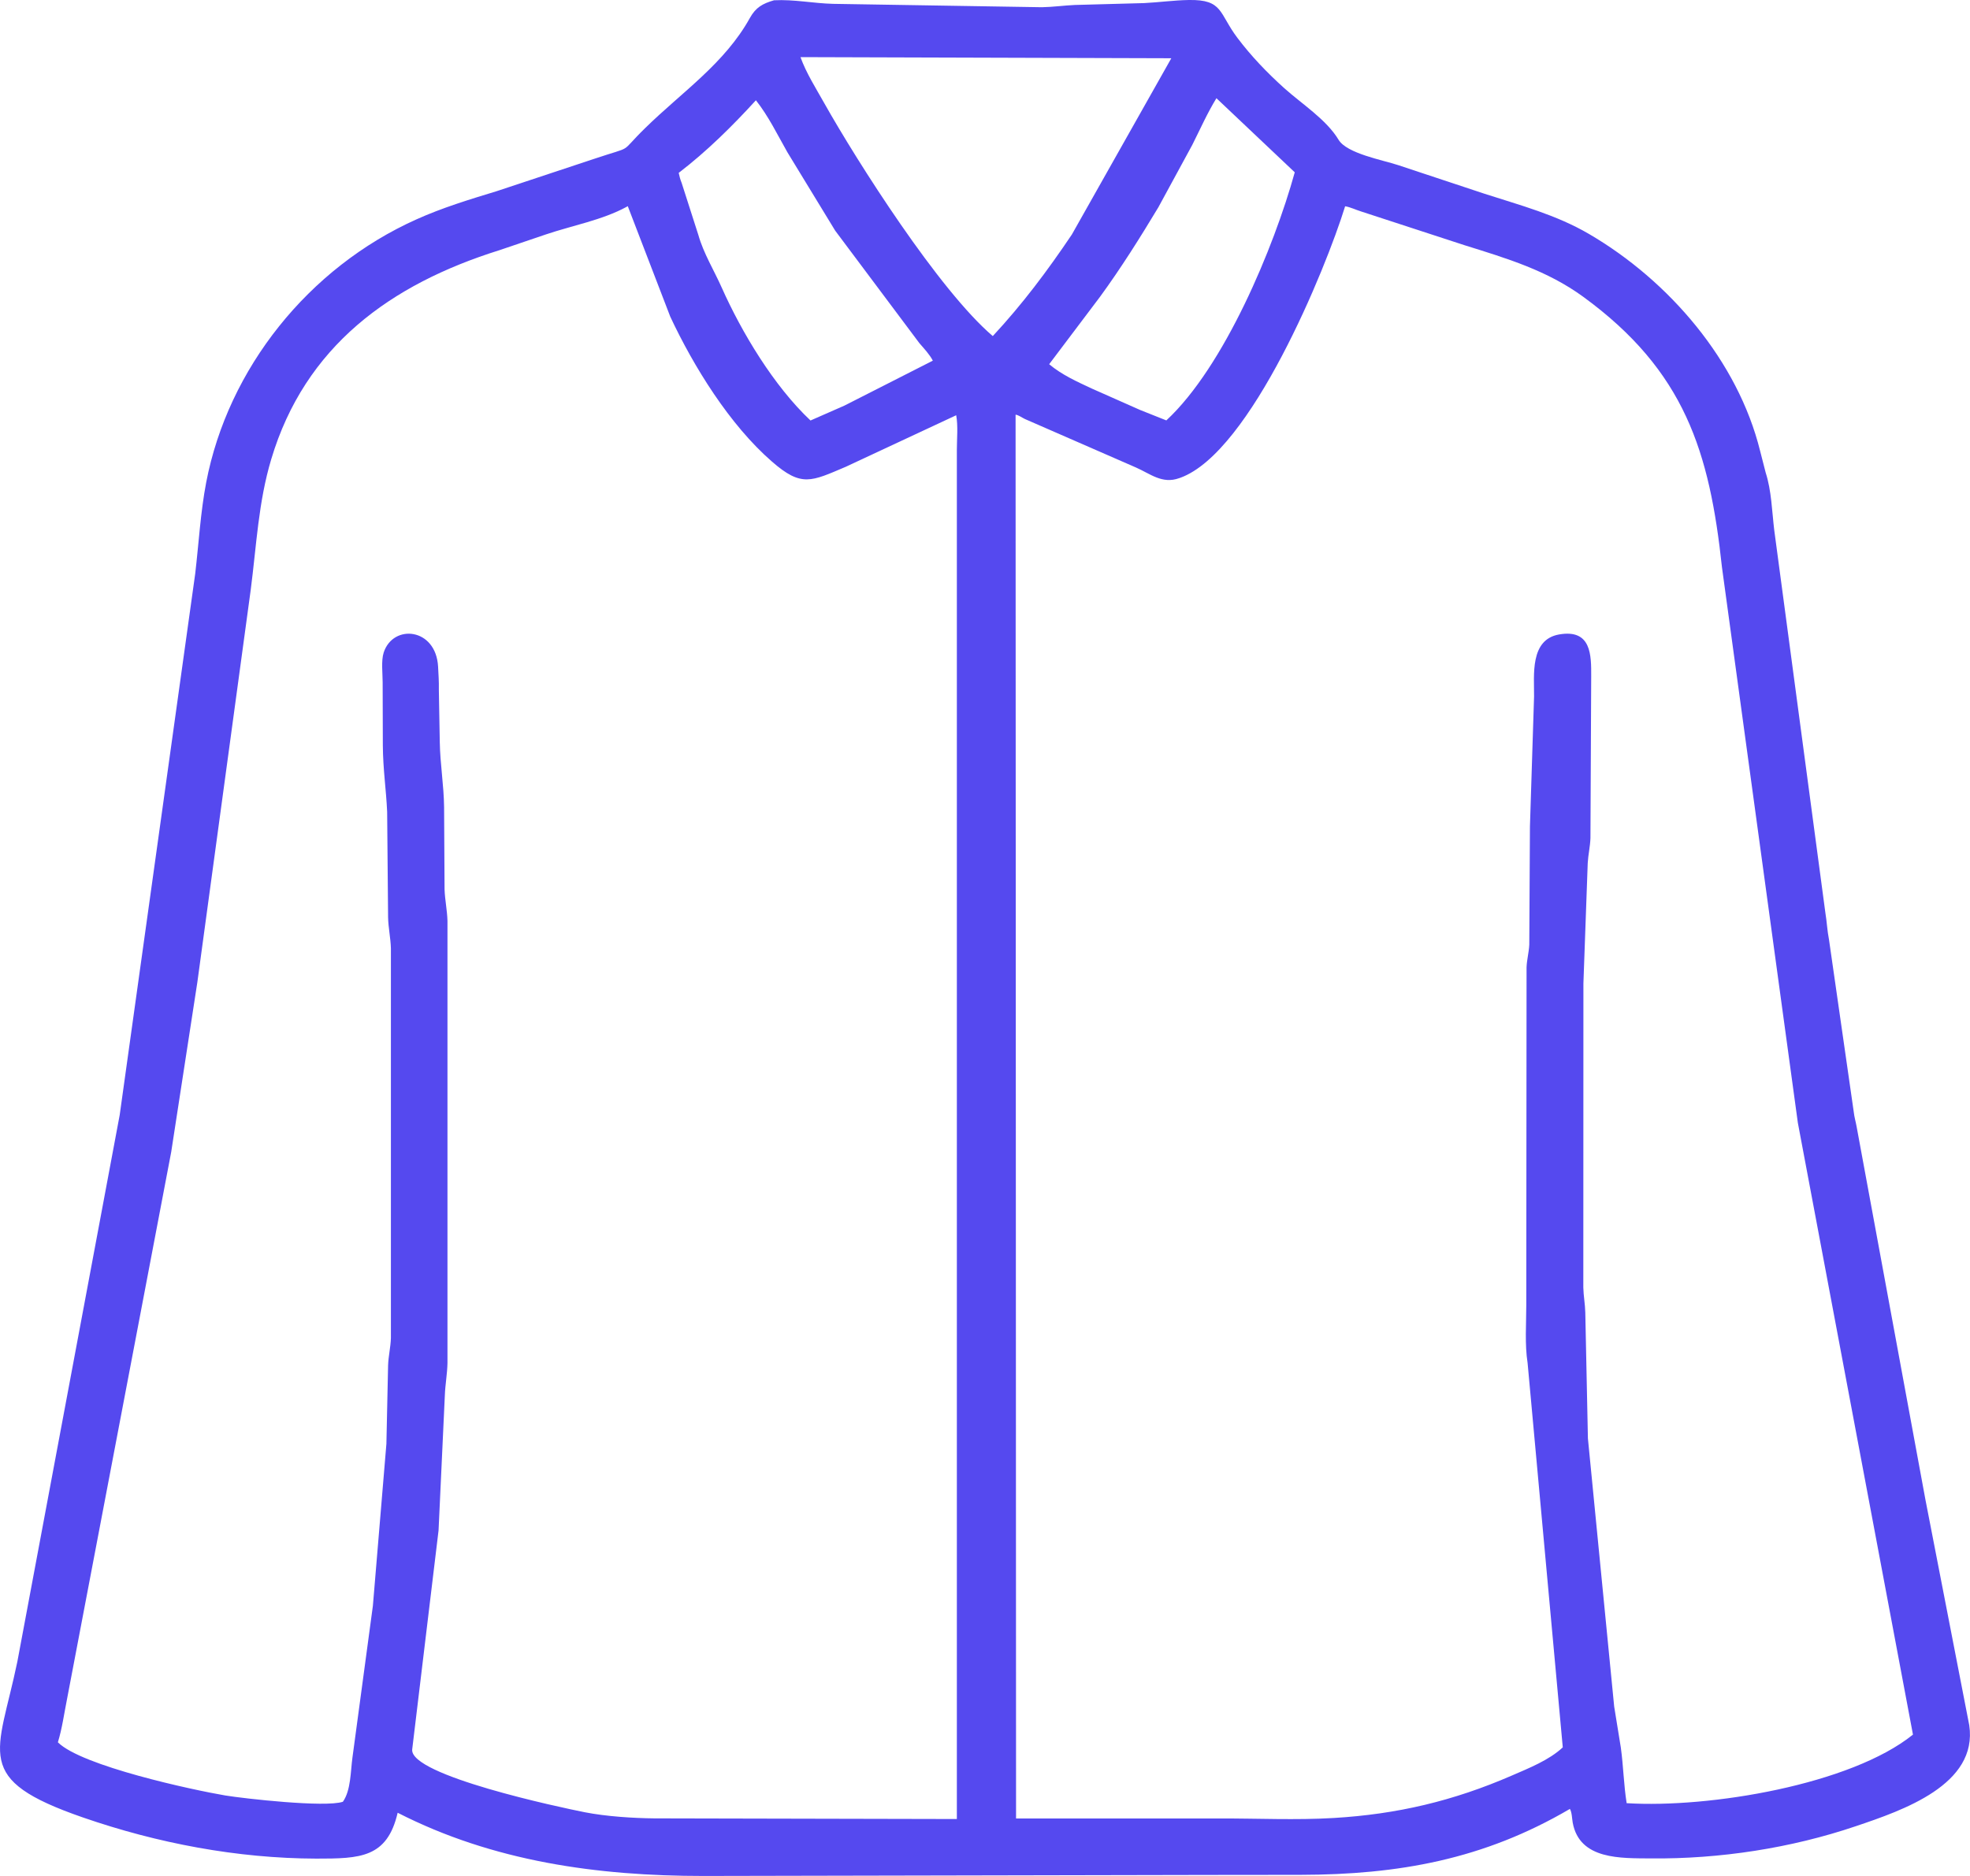 <svg width="21" height="20" viewBox="0 0 21 20" fill="none" xmlns="http://www.w3.org/2000/svg">
<path d="M12.898 19.989L7.499 20C6.368 20 5.256 19.846 4.239 19.326C4.127 19.809 3.837 19.815 3.372 19.815C2.529 19.813 1.678 19.651 0.886 19.377C-0.302 18.966 -0.021 18.709 0.185 17.715L1.276 11.887L2.081 6.116C2.119 5.792 2.137 5.463 2.198 5.143C2.431 3.93 3.288 2.854 4.441 2.338C4.714 2.215 5.006 2.126 5.292 2.039L6.329 1.695C6.779 1.544 6.585 1.651 6.879 1.364C7.27 0.981 7.725 0.677 7.994 0.191C8.057 0.078 8.13 0.038 8.251 0.003C8.464 -0.008 8.671 0.036 8.882 0.041L11.106 0.077C11.225 0.075 11.341 0.058 11.458 0.053L12.195 0.033C12.356 0.025 12.511 0.003 12.673 0C13.04 -0.006 12.992 0.141 13.191 0.404C13.338 0.599 13.507 0.775 13.689 0.939C13.878 1.109 14.138 1.273 14.269 1.49C14.357 1.637 14.74 1.706 14.903 1.76L15.826 2.066C16.207 2.189 16.589 2.29 16.938 2.494C17.794 2.994 18.526 3.849 18.763 4.809L18.822 5.039C18.884 5.23 18.889 5.451 18.913 5.65L19.458 9.729C19.474 9.825 19.478 9.922 19.497 10.018L19.761 11.856C19.767 11.911 19.783 11.962 19.792 12.015L20.525 15.989L20.992 18.393C21.086 19.026 20.285 19.3 19.784 19.469C19.091 19.704 18.332 19.82 17.599 19.813C17.281 19.81 16.838 19.83 16.765 19.432C16.757 19.388 16.757 19.323 16.735 19.285C15.815 19.825 14.906 19.986 13.863 19.988L12.898 19.989ZM8.533 0.609C8.594 0.778 8.697 0.94 8.785 1.097C9.14 1.728 10.011 3.096 10.583 3.583C10.9 3.242 11.167 2.885 11.426 2.5L12.486 0.621L8.533 0.609ZM12.967 1.047C12.87 1.205 12.793 1.379 12.71 1.544L12.348 2.21C12.155 2.531 11.949 2.859 11.727 3.163L11.184 3.883C11.32 3.997 11.481 4.069 11.642 4.144L12.154 4.371L12.433 4.482C13.05 3.91 13.58 2.639 13.802 1.837L12.967 1.047ZM8.058 1.069C7.805 1.346 7.535 1.613 7.235 1.843C7.243 1.88 7.251 1.913 7.266 1.949L7.445 2.507C7.499 2.699 7.612 2.883 7.693 3.065C7.906 3.543 8.248 4.114 8.64 4.483L9.002 4.324L9.944 3.845C9.909 3.778 9.851 3.717 9.801 3.659L8.903 2.459L8.394 1.624C8.286 1.434 8.194 1.242 8.058 1.069ZM6.692 2.198L6.678 2.206C6.421 2.346 6.098 2.405 5.82 2.499L5.325 2.667C4.162 3.031 3.251 3.692 2.891 4.897C2.754 5.354 2.734 5.817 2.673 6.286L2.104 10.47L1.825 12.282L0.713 18.122C0.683 18.272 0.662 18.429 0.617 18.575C0.87 18.828 2.059 19.084 2.402 19.142C2.604 19.175 3.466 19.272 3.655 19.209C3.741 19.089 3.737 18.88 3.757 18.738L3.975 17.119L4.119 15.393L4.137 14.557C4.14 14.459 4.164 14.364 4.167 14.265L4.167 10.11C4.164 10 4.139 9.89 4.137 9.779L4.127 8.655C4.116 8.413 4.083 8.207 4.081 7.946L4.079 7.273C4.079 7.18 4.062 7.045 4.09 6.957C4.191 6.648 4.648 6.693 4.67 7.108C4.674 7.188 4.68 7.269 4.678 7.349L4.688 7.912C4.692 8.147 4.731 8.369 4.734 8.604L4.739 9.483C4.743 9.595 4.767 9.705 4.77 9.818L4.77 14.531C4.768 14.647 4.746 14.76 4.742 14.876L4.675 16.316L4.394 18.651C4.365 18.928 5.976 19.27 6.235 19.321C6.459 19.365 6.748 19.384 6.976 19.386L10.2 19.393L10.2 4.797C10.2 4.679 10.214 4.542 10.193 4.427L9.017 4.976C8.647 5.133 8.544 5.196 8.23 4.922C7.777 4.529 7.392 3.904 7.145 3.376L6.692 2.198ZM14.339 2.199C14.132 2.869 13.335 4.818 12.584 5.093L12.569 5.098C12.389 5.163 12.262 5.051 12.109 4.984L10.925 4.467C10.897 4.454 10.856 4.424 10.826 4.421L10.831 19.387L13.004 19.387C13.405 19.386 13.816 19.406 14.216 19.382C14.894 19.342 15.493 19.2 16.115 18.93C16.297 18.851 16.514 18.765 16.659 18.629L16.284 14.531C16.253 14.334 16.27 14.113 16.27 13.913L16.273 10.312C16.276 10.232 16.298 10.153 16.302 10.072L16.309 8.812L16.353 7.425C16.355 7.2 16.306 6.819 16.62 6.764C16.965 6.704 16.963 6.986 16.962 7.212L16.954 8.935C16.951 9.025 16.93 9.112 16.925 9.201L16.879 10.484L16.878 13.726C16.88 13.816 16.897 13.903 16.899 13.992L16.927 15.335L17.207 18.194L17.278 18.632C17.305 18.828 17.309 19.03 17.34 19.224C18.224 19.279 19.731 19.026 20.392 18.493L19.165 11.971L18.356 6.048C18.224 4.818 17.961 3.955 16.877 3.164C16.491 2.883 16.066 2.756 15.614 2.615L14.511 2.255C14.455 2.238 14.398 2.209 14.339 2.199Z" fill="#5549EF"/>
</svg>
